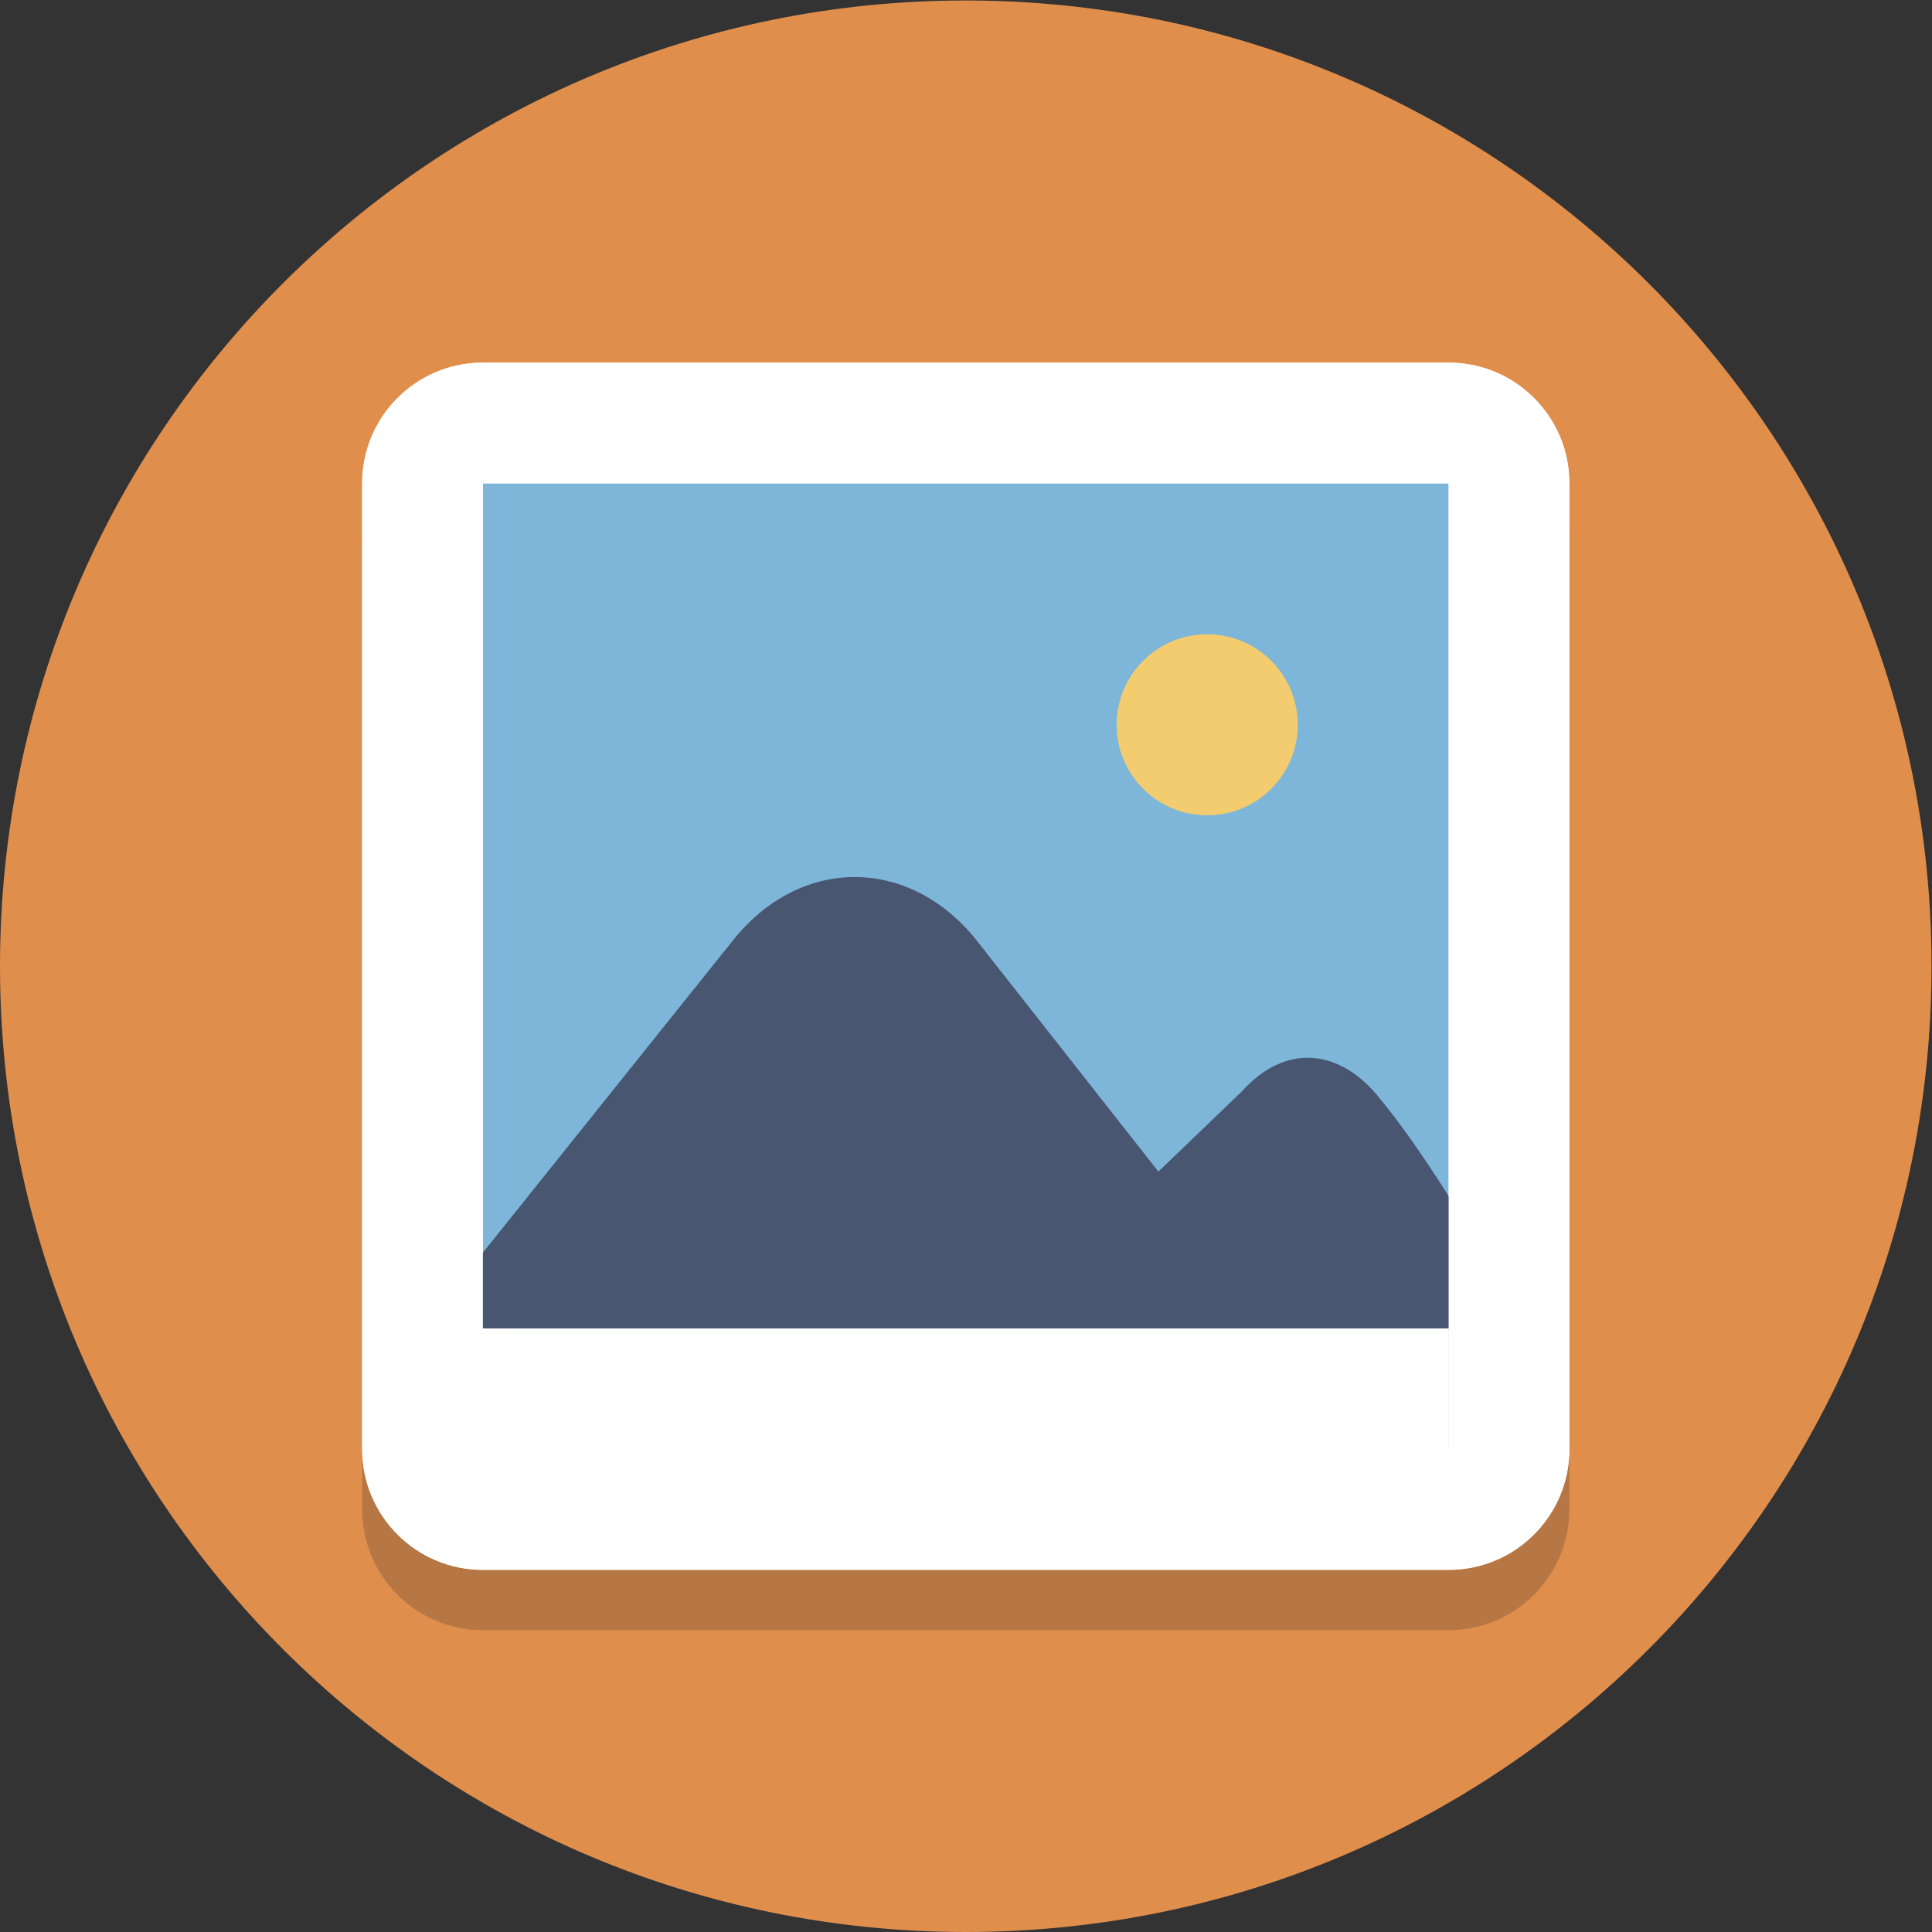<?xml version="1.0" encoding="UTF-8" standalone="no"?>
<svg
   xmlns:dc="http://purl.org/dc/elements/1.1/"
   xmlns:cc="http://creativecommons.org/ns#"
   xmlns:rdf="http://www.w3.org/1999/02/22-rdf-syntax-ns#"
   xmlns:svg="http://www.w3.org/2000/svg"
   xmlns="http://www.w3.org/2000/svg"
   viewBox="0 0 85.333 85.333"
   height="85.333"
   width="85.333"
   xml:space="preserve"
   id="svg2"
   version="1.1"><rect x="0" y="0" width="85.333" height="85.333" fill="#333333" stroke="none"/><defs
     id="defs6" /><g
     transform="matrix(1.333,0,0,-1.333,0,85.333)"
     id="g10"><g
       transform="scale(0.1)"
       id="g12"><path
         id="path14"
         style="fill:#e08e4c;fill-opacity:1;fill-rule:nonzero;stroke:none"
         d="M 640,320 C 640,143.27 496.73,0 320,0 143.27,0 0,143.27 0,320 0,496.73 143.27,640 320,640 496.73,640 640,496.73 640,320" /><path
         id="path16"
         style="fill:#b77744;fill-opacity:1;fill-rule:nonzero;stroke:none"
         d="M 480,100 H 160 c -22.094,0 -40,17.91 -40,40 v 240 80 c 0,22.094 17.906,40 40,40 h 320 c 22.094,0 40,-17.906 40,-40 V 380 140 c 0,-22.09 -17.906,-40 -40,-40" /><path
         id="path18"
         style="fill:#7db6d8;fill-opacity:1;fill-rule:nonzero;stroke:none"
         d="m 160,140 c -11.031,0 -20,8.977 -20,20 v 320 c 0,11.023 8.969,20 20,20 h 320 c 11.031,0 20,-8.977 20,-20 V 160 c 0,-11.023 -8.969,-20 -20,-20 H 160" /><path
         id="path20"
         style="fill:#ffffff;fill-opacity:1;fill-rule:nonzero;stroke:none"
         d="M 480,520 H 160 c -22.094,0 -40,-17.906 -40,-40 V 400 160 c 0,-22.09 17.906,-40 40,-40 h 320 c 22.094,0 40,17.91 40,40 v 240 80 c 0,22.094 -17.906,40 -40,40 z m 0,-40 V 160 H 160 v 320 h 320" /><path
         id="path22"
         style="fill:#ffffff;fill-opacity:1;fill-rule:nonzero;stroke:none"
         d="M 480,160 H 160 v 40 h 320 v -40" /><path
         id="path24"
         style="fill:#495672;fill-opacity:1;fill-rule:nonzero;stroke:none"
         d="m 139.895,200 h 348.96 v 29.211 c 0,0 -17.058,29.773 -32.867,48.426 -11.758,13.879 -29.316,17.804 -44.636,0.758 l -27.524,-26.434 -59.988,76.285 c -22.344,28.41 -58.902,28.41 -81.242,0 L 139.895,200" /><path
         id="path26"
         style="fill:#f3cc70;fill-opacity:1;fill-rule:nonzero;stroke:none"
         d="m 430,400 c 0,-16.57 -13.434,-30 -30,-30 -16.57,0 -30,13.43 -30,30 0,16.57 13.43,30 30,30 16.566,0 30,-13.43 30,-30" /><path
         id="path28"
         style="fill:#ffffff;fill-opacity:1;fill-rule:nonzero;stroke:none"
         d="M 480,520 H 160 c -22.094,0 -40,-17.906 -40,-40 V 400 160 c 0,-22.09 17.906,-40 40,-40 h 320 c 22.094,0 40,17.91 40,40 v 240 80 c 0,22.094 -17.906,40 -40,40 z m 0,-40 V 160 H 160 v 320 h 320" /></g></g></svg>